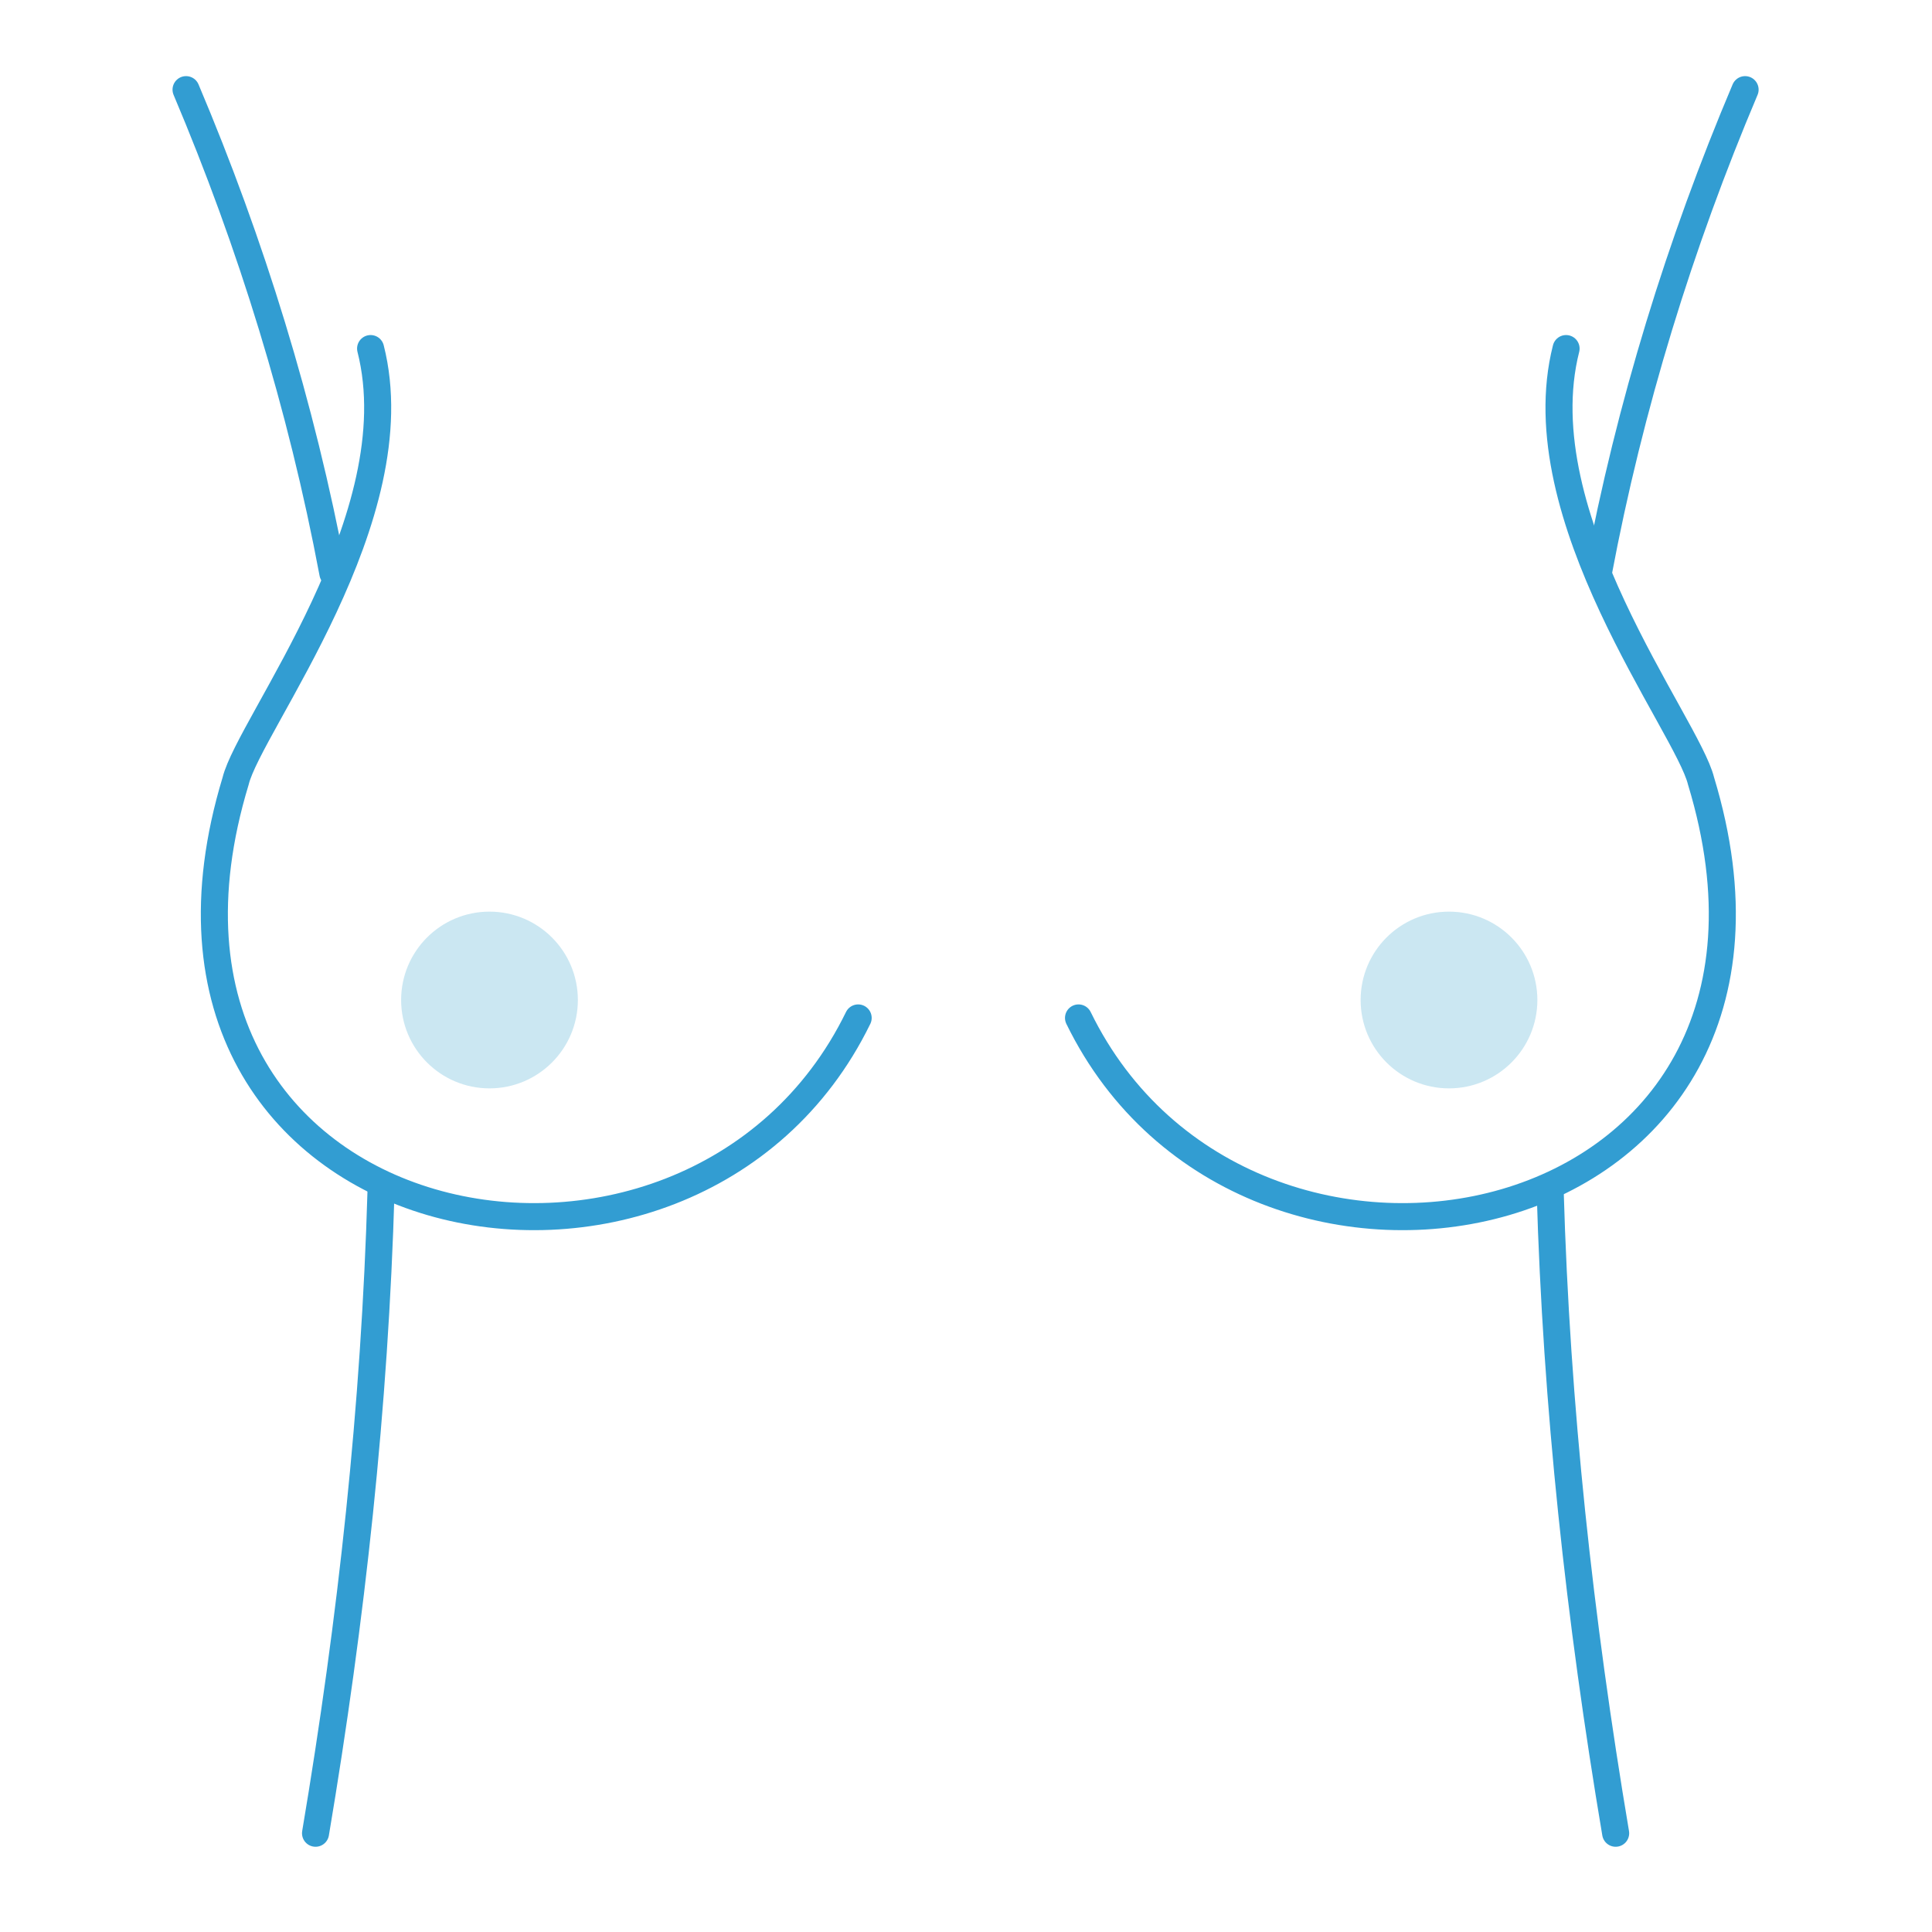 <?xml version="1.0" encoding="UTF-8"?>
<svg id="Layer_2" data-name="Layer 2" xmlns="http://www.w3.org/2000/svg" xmlns:xlink="http://www.w3.org/1999/xlink" viewBox="0 0 500 500">
  <defs>
    <style>
      .cls-1 {
        fill: #cbe7f2;
        stroke: #cbe7f2;
      }

      .cls-1, .cls-2 {
        stroke-linecap: round;
        stroke-linejoin: round;
        stroke-width: 7px;
      }

      .cls-3 {
        clip-path: url(#clippath-2);
      }

      .cls-4 {
        stroke-width: 0px;
      }

      .cls-4, .cls-2 {
        fill: none;
      }

      .cls-5 {
        clip-path: url(#clippath-1);
      }

      .cls-6 {
        clip-path: url(#clippath-4);
      }

      .cls-7 {
        clip-path: url(#clippath);
      }

      .cls-2 {
        stroke: #329dd2;
      }

      .cls-8 {
        clip-path: url(#clippath-3);
      }

      .cls-9 {
        clip-path: url(#clippath-5);
      }
    </style>
    <clipPath id="clippath">
      <rect class="cls-4" x="44.65" y="19.7" width="57.46" height="458.25"/>
    </clipPath>
    <clipPath id="clippath-1">
      <rect class="cls-4" x="397.68" y="19.7" width="57.46" height="458.25"/>
    </clipPath>
    <clipPath id="clippath-2">
      <rect class="cls-4" x="51.97" y="86.71" width="173.61" height="231.66"/>
    </clipPath>
    <clipPath id="clippath-3">
      <rect class="cls-4" x="275.62" y="86.71" width="173.61" height="231.66"/>
    </clipPath>
    <clipPath id="clippath-4">
      <rect class="cls-4" x="103.82" y="235.94" width="45.73" height="45.73"/>
    </clipPath>
    <clipPath id="clippath-5">
      <rect class="cls-4" x="352.13" y="235.94" width="45.73" height="45.73"/>
    </clipPath>
  </defs>
  <g>
    <g id="_Mirror_Repeat_" data-name="&amp;lt;Mirror Repeat&amp;gt;">
      <g class="cls-7">
        <path class="cls-2" d="M98.61,308.12c-1.61,55.88-7.61,110.88-16.95,166.32"/>
        <path class="cls-2" d="M48.15,23.2c16.85,39.8,29.85,81.8,38,125.18"/>
      </g>
    </g>
    <g id="_Mirror_Repeat_-2" data-name="&amp;lt;Mirror Repeat&amp;gt;">
      <g class="cls-5">
        <path class="cls-2" d="M401.18,308.12c1.61,55.88,7.61,110.88,16.95,166.32"/>
        <path class="cls-2" d="M451.63,23.2c-16.85,39.8-29.85,81.8-38,125.18"/>
      </g>
    </g>
  </g>
  <g>
    <g id="_Mirror_Repeat_-3" data-name="&amp;lt;Mirror Repeat&amp;gt;">
      <g class="cls-3">
        <path class="cls-2" d="M95.91,90.21c11.05,43.49-31.37,97.31-34.93,111.92-36.36,119.76,117.62,150.42,161.11,61.31"/>
      </g>
    </g>
    <g id="_Mirror_Repeat_-4" data-name="&amp;lt;Mirror Repeat&amp;gt;">
      <g class="cls-8">
        <path class="cls-2" d="M405.3,90.21c-11.05,43.49,31.37,97.31,34.93,111.92,36.36,119.76-117.62,150.42-161.11,61.31"/>
      </g>
    </g>
  </g>
  <g>
    <g id="_Mirror_Repeat_-5" data-name="&amp;lt;Mirror Repeat&amp;gt;">
      <g class="cls-6">
        <circle class="cls-1" cx="126.68" cy="258.8" r="19.37"/>
      </g>
    </g>
    <g id="_Mirror_Repeat_-6" data-name="&amp;lt;Mirror Repeat&amp;gt;">
      <g class="cls-9">
        <circle class="cls-1" cx="375" cy="258.8" r="19.37"/>
      </g>
    </g>
  </g>
</svg>